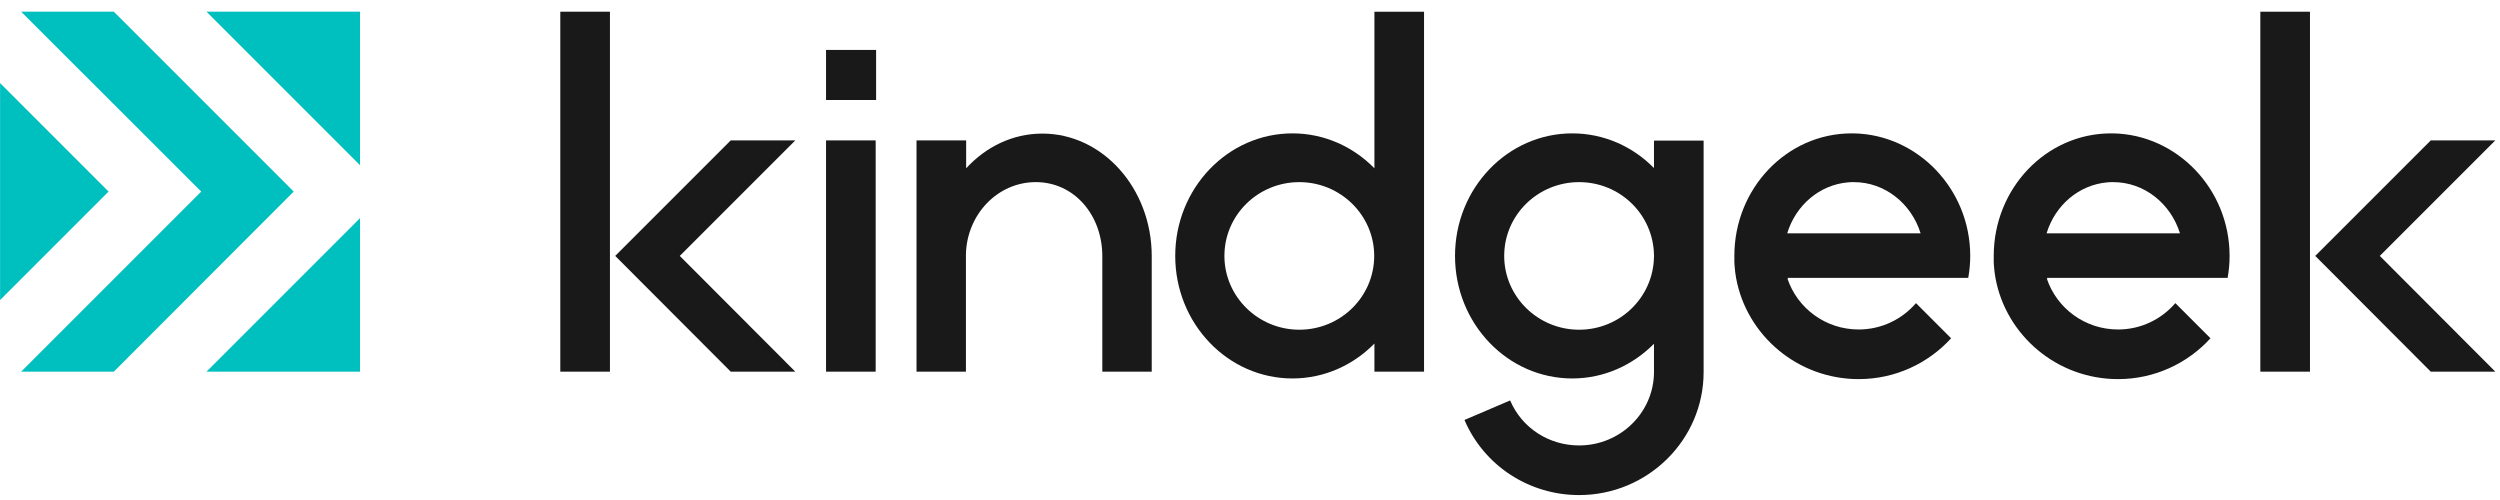 <svg width="175" height="35" viewBox="0 0 175 35" fill="none" xmlns="http://www.w3.org/2000/svg">
<path d="M115.779 11.765C114.303 10.258 112.274 9.336 110.06 9.336C105.525 9.336 101.851 13.179 101.851 17.914C101.851 22.649 105.525 26.492 110.06 26.492C112.289 26.492 114.303 25.555 115.779 24.063V26.031C115.779 28.875 113.427 31.181 110.537 31.181C108.415 31.181 106.524 29.951 105.71 28.03L102.512 29.398C103.88 32.595 107.032 34.655 110.537 34.655C115.333 34.655 119.253 30.797 119.253 26.047V9.843H115.779V11.765ZM115.779 17.976C115.733 20.804 113.411 23.08 110.537 23.08C107.646 23.08 105.294 20.758 105.294 17.914C105.294 15.055 107.646 12.749 110.537 12.749C113.411 12.749 115.733 15.024 115.779 17.853V17.976Z" fill="#191919"/>
<path d="M61.297 9.828H57.823V26.016H61.297V9.828Z" fill="#191919"/>
<path d="M147.908 9.336C147.862 9.336 147.816 9.336 147.77 9.336C143.235 9.336 139.561 13.179 139.561 17.914C139.561 18.022 139.561 18.145 139.561 18.253C139.561 18.283 139.561 18.314 139.561 18.345C139.561 18.437 139.576 18.514 139.576 18.606C139.592 18.898 139.638 19.19 139.684 19.467C140.422 23.479 143.988 26.538 148.262 26.538C150.829 26.538 153.135 25.432 154.734 23.679L153.443 22.388L152.274 21.219C151.306 22.342 149.876 23.064 148.262 23.064C145.941 23.064 143.973 21.573 143.281 19.513H143.327C143.312 19.498 143.296 19.482 143.281 19.452H153.258H155.841H155.933C156.025 18.944 156.071 18.437 156.071 17.914C156.071 13.226 152.382 9.413 147.908 9.336ZM143.266 16.316C143.865 14.363 145.525 12.933 147.524 12.764C147.539 12.764 147.555 12.764 147.57 12.764C147.616 12.764 147.678 12.749 147.724 12.749C147.77 12.749 147.816 12.749 147.862 12.749C147.878 12.749 147.908 12.749 147.924 12.749C150.107 12.749 151.951 14.255 152.597 16.331H143.266V16.316Z" fill="#191919"/>
<path d="M129.753 9.336C129.707 9.336 129.661 9.336 129.614 9.336C125.079 9.336 121.405 13.179 121.405 17.914C121.405 18.022 121.405 18.145 121.405 18.253C121.405 18.283 121.405 18.314 121.405 18.345C121.405 18.437 121.421 18.514 121.421 18.606C121.436 18.898 121.482 19.19 121.528 19.467C122.266 23.479 125.833 26.538 130.106 26.538C132.674 26.538 134.98 25.432 136.578 23.679L135.287 22.388L134.119 21.219C133.15 22.342 131.72 23.064 130.106 23.064C127.785 23.064 125.817 21.573 125.126 19.513H125.172C125.156 19.498 125.141 19.482 125.126 19.452H135.103H137.685H137.777C137.87 18.944 137.916 18.437 137.916 17.914C137.916 13.226 134.226 9.413 129.753 9.336ZM125.11 16.316C125.71 14.363 127.37 12.933 129.368 12.764C129.384 12.764 129.399 12.764 129.415 12.764C129.461 12.764 129.522 12.749 129.568 12.749C129.614 12.749 129.66 12.749 129.707 12.749C129.722 12.749 129.753 12.749 129.768 12.749C131.951 12.749 133.796 14.255 134.442 16.331H125.11V16.316Z" fill="#191919"/>
<path d="M61.328 3.495H57.823V7H61.328V3.495Z" fill="#191919"/>
<path d="M42.696 0.819H39.221V26.016H42.696V0.819Z" fill="#191919"/>
<path d="M51.151 9.828L43.065 17.914L51.151 26.016H55.671L47.584 17.914L55.671 9.828H51.151Z" fill="#191919"/>
<path d="M161.698 0.82H158.223V26.016H161.698V0.82Z" fill="#191919"/>
<path d="M170.153 9.828L162.066 17.914L170.153 26.016H174.672L166.586 17.914L174.672 9.828H170.153Z" fill="#191919"/>
<path d="M67.615 26.015V17.776C67.692 14.993 69.844 12.748 72.504 12.748C75.21 12.748 77.162 15.07 77.162 17.929V26.015H80.621V17.929C80.621 13.194 77.193 9.351 72.965 9.351C70.89 9.351 69.014 10.274 67.631 11.78V9.828H64.156V26.015H67.615Z" fill="#191919"/>
<path d="M96.209 26.016H99.683V0.82H96.209V11.78C94.733 10.274 92.704 9.336 90.475 9.336C85.94 9.336 82.266 13.179 82.266 17.914C82.266 22.649 85.94 26.492 90.475 26.492C92.704 26.492 94.733 25.555 96.209 24.048V26.016ZM90.951 23.08C88.061 23.08 85.709 20.758 85.709 17.914C85.709 15.055 88.061 12.749 90.951 12.749C93.842 12.749 96.194 15.07 96.194 17.914C96.194 20.774 93.842 23.08 90.951 23.08Z" fill="#191919"/>
<path d="M25.201 0.819H14.456L25.201 11.565V0.819Z" fill="#00BFBF"/>
<path d="M0.005 5.815V21.004L7.599 13.41L0.005 5.815Z" fill="#00BFBF"/>
<path d="M25.201 15.27L14.456 26.015H25.201V15.27Z" fill="#00BFBF"/>
<path d="M7.968 0.819H1.481L14.087 13.41L1.481 26.016H7.968L20.559 13.41L7.968 0.819Z" fill="#00BFBF"/>
</svg>
